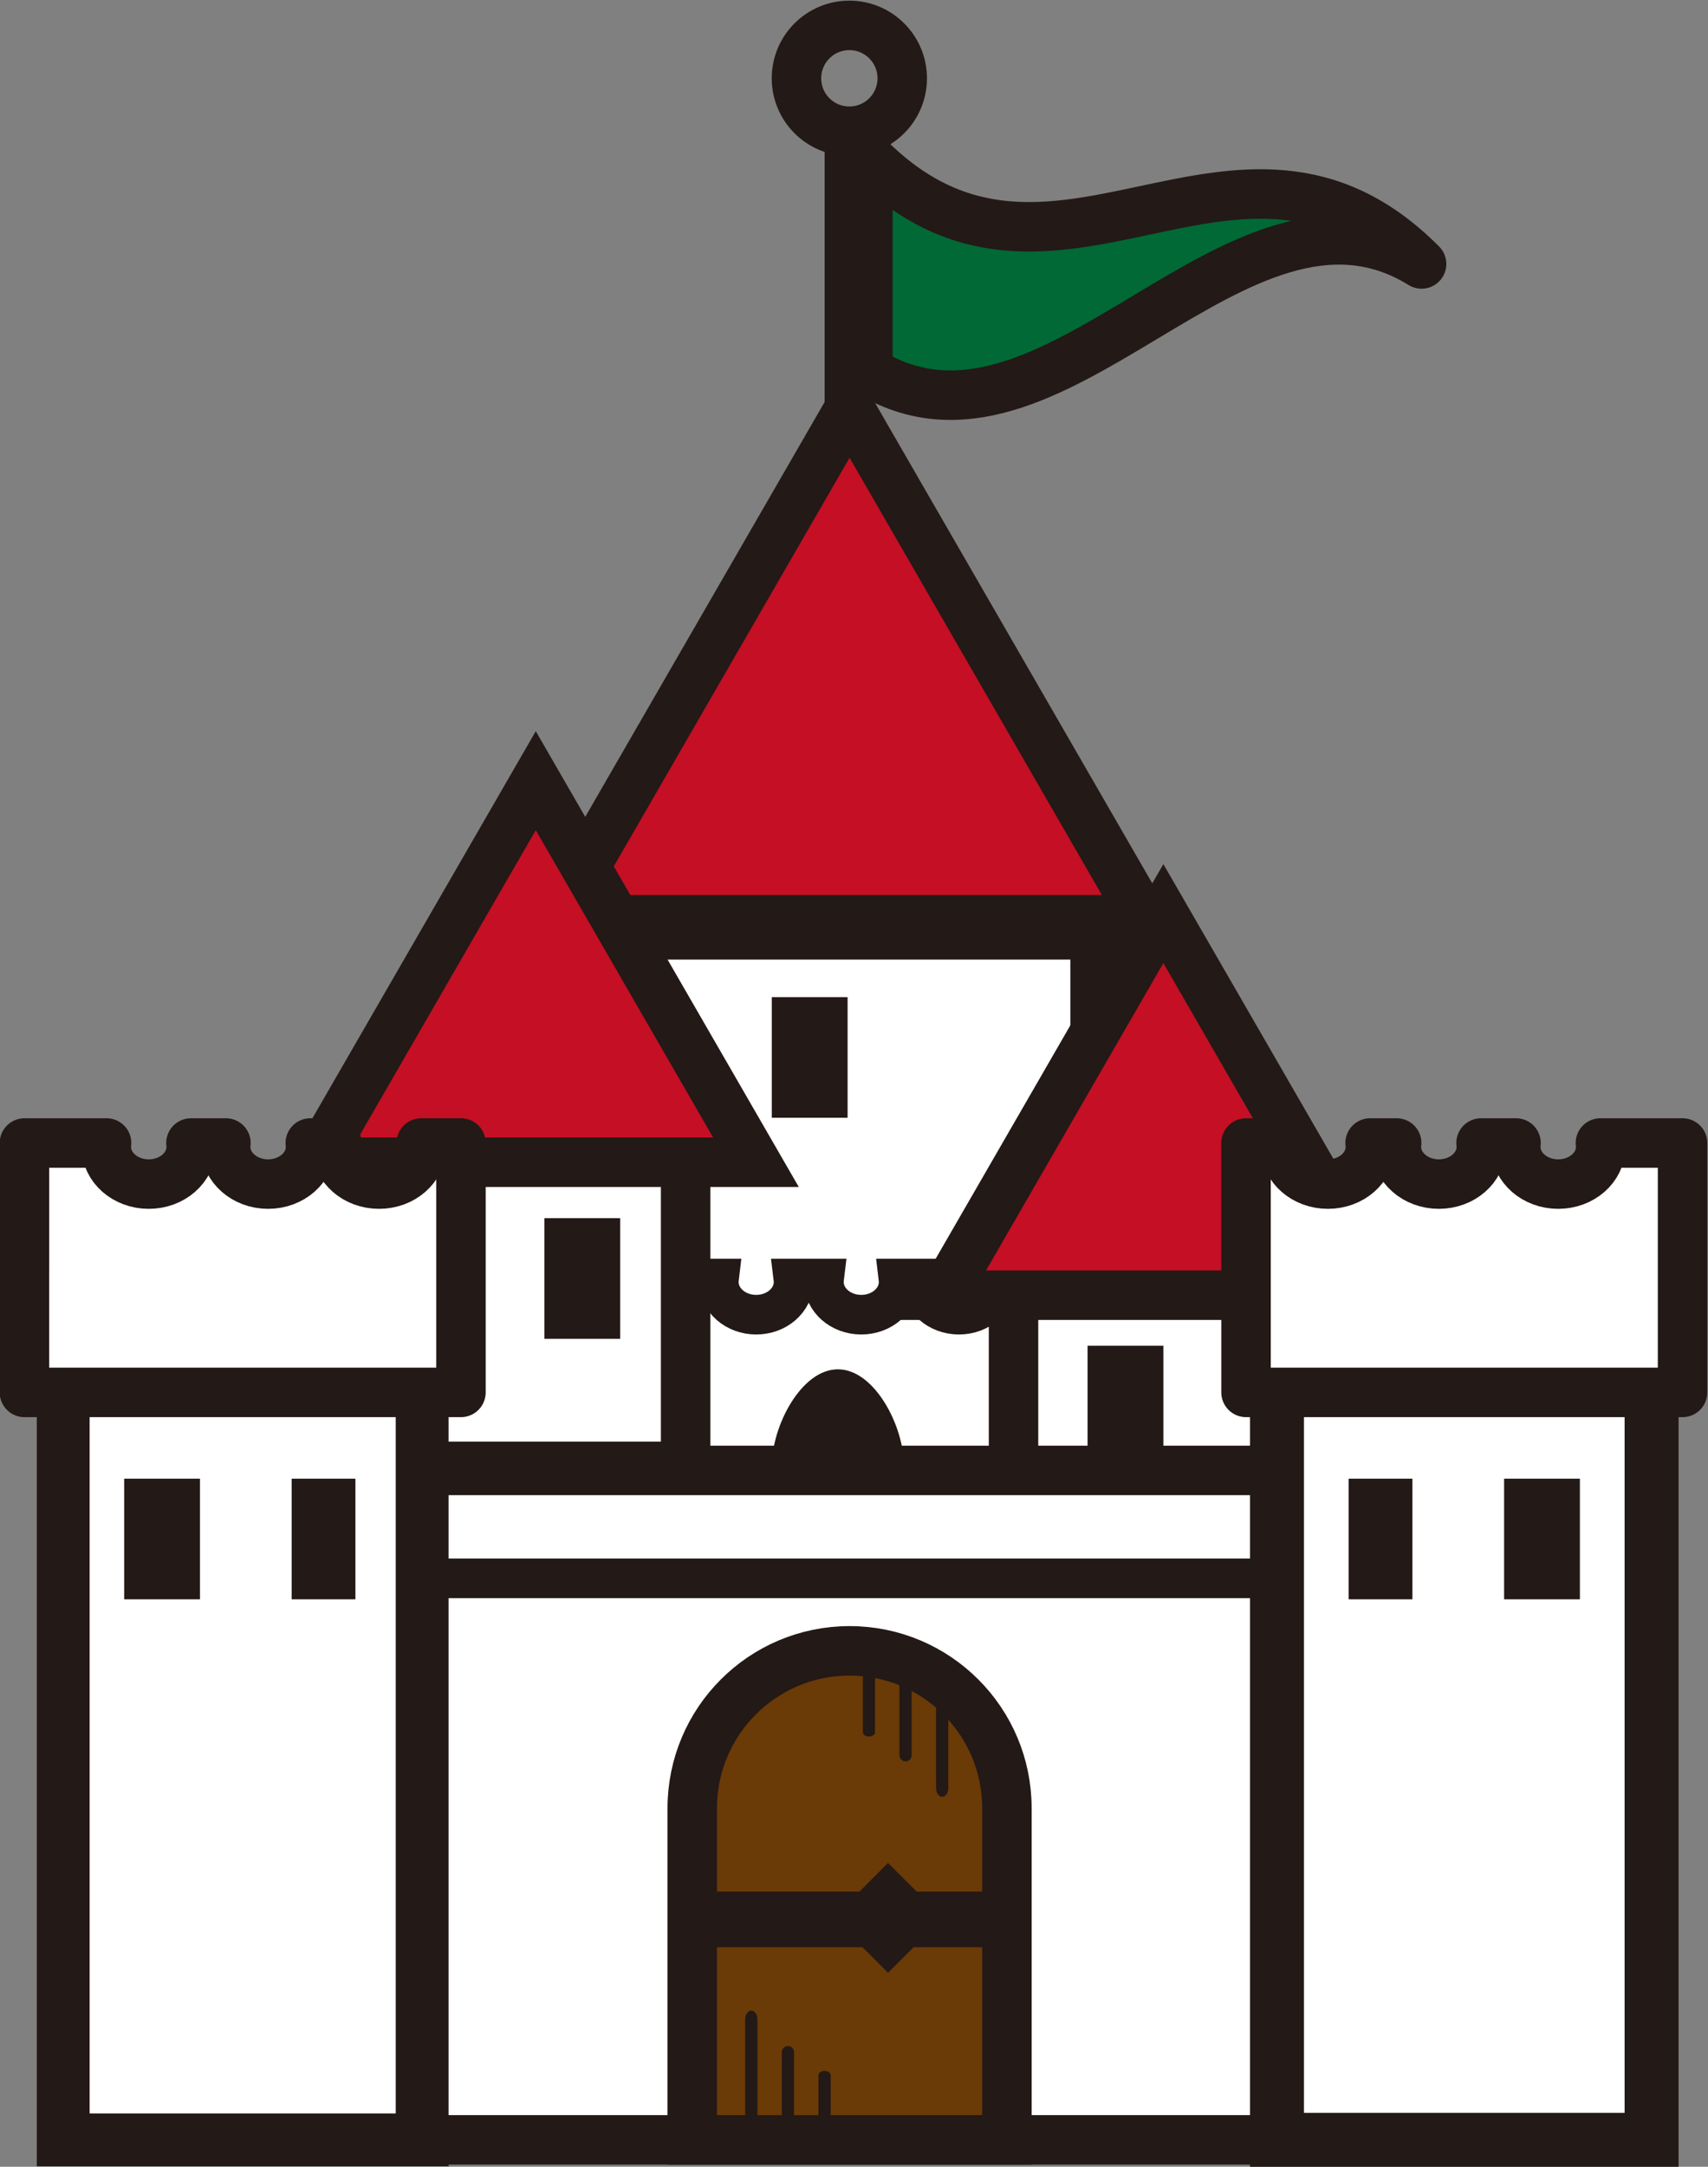 <?xml version="1.0" encoding="UTF-8" standalone="no"?>
<!-- Created with Inkscape (http://www.inkscape.org/) -->

<svg
   version="1.1"
   id="svg2"
   width="920.664"
   height="1167.284"
   viewBox="0 0 920.664 1167.284"
   sodipodi:docname="castle.svg"
   inkscape:version="1.2.1 (9c6d41e410, 2022-07-14)"
   xmlns:inkscape="http://www.inkscape.org/namespaces/inkscape"
   xmlns:sodipodi="http://sodipodi.sourceforge.net/DTD/sodipodi-0.dtd"
   xmlns="http://www.w3.org/2000/svg"
   xmlns:svg="http://www.w3.org/2000/svg">
  <rect x="0" y="0" width="920.664" height="1167.284" fill="#808080" stroke="none"/>
  <defs
     id="defs6">
    <clipPath
       clipPathUnits="userSpaceOnUse"
       id="clipPath20">
      <path
         d="M 0,1217.008 H 1617.008 V 0 H 0 Z"
         id="path18" />
    </clipPath>
  </defs>
  <sodipodi:namedview
     id="namedview4"
     pagecolor="#ffffff"
     bordercolor="#111111"
     borderopacity="1"
     inkscape:showpageshadow="0"
     inkscape:pageopacity="0"
     inkscape:pagecheckerboard="1"
     inkscape:deskcolor="#d1d1d1"
     showgrid="false"
     inkscape:zoom="0.5269061"
     inkscape:cx="469.72316"
     inkscape:cy="676.59114"
     inkscape:window-width="1551"
     inkscape:window-height="1032"
     inkscape:window-x="17"
     inkscape:window-y="56"
     inkscape:window-maximized="0"
     inkscape:current-layer="g10">
    <inkscape:page
       x="0"
       y="0"
       id="page8"
       width="920.664"
       height="1167.284" />
  </sodipodi:namedview>
  <g
     id="g10"
     inkscape:groupmode="layer"
     inkscape:label="Page 1"
     transform="matrix(1.333,0,0,-1.333,-641.877,1395.214)">
    <path
       d="M 928.385,408.803 H 721.761 v 264.102 h 206.624 z"
       style="fill:#ffffff;fill-opacity:1;fill-rule:nonzero;stroke:#231916;stroke-width:28.076;stroke-linecap:butt;stroke-linejoin:miter;stroke-miterlimit:10;stroke-dasharray:none;stroke-opacity:1"
       id="path12" />
    <g
       id="g14">
      <g
         id="g16"
         clip-path="url(#clipPath20)">
        <g
           id="g22"
           transform="translate(884.32,529.974)">
          <path
             d="m 0,0 c 0.056,-0.462 0.087,-0.93 0.087,-1.405 0,-7.299 -6.763,-13.215 -15.105,-13.215 -8.343,0 -15.106,5.916 -15.106,13.215 0,0.475 0.032,0.943 0.088,1.405 L -39.5,0 c 0.055,-0.462 0.087,-0.93 0.087,-1.405 0,-7.299 -6.763,-13.215 -15.106,-13.215 -8.342,0 -15.105,5.916 -15.105,13.215 0,0.475 0.031,0.943 0.087,1.405 h -12.454 c 0.056,-0.462 0.087,-0.93 0.087,-1.405 0,-7.299 -6.763,-13.215 -15.105,-13.215 -8.343,0 -15.106,5.916 -15.106,13.215 0,0.475 0.032,0.943 0.087,1.405 H -141.27 V -88.733 H 14.136 V 0 Z"
             style="fill:#ffffff;fill-opacity:1;fill-rule:nonzero;stroke:none"
             id="path24" />
        </g>
        <g
           id="g26"
           transform="translate(884.32,529.974)">
          <path
             d="m 0,0 c 0.056,-0.462 0.087,-0.93 0.087,-1.405 0,-7.299 -6.763,-13.215 -15.105,-13.215 -8.343,0 -15.106,5.916 -15.106,13.215 0,0.475 0.032,0.943 0.088,1.405 L -39.5,0 c 0.055,-0.462 0.087,-0.93 0.087,-1.405 0,-7.299 -6.763,-13.215 -15.106,-13.215 -8.342,0 -15.105,5.916 -15.105,13.215 0,0.475 0.031,0.943 0.087,1.405 h -12.454 c 0.056,-0.462 0.087,-0.93 0.087,-1.405 0,-7.299 -6.763,-13.215 -15.105,-13.215 -8.343,0 -15.106,5.916 -15.106,13.215 0,0.475 0.032,0.943 0.087,1.405 H -141.27 V -88.733 H 14.136 V 0 Z"
             style="fill:none;stroke:#231916;stroke-width:16;stroke-linecap:butt;stroke-linejoin:miter;stroke-miterlimit:10;stroke-dasharray:none;stroke-opacity:1"
             id="path28" />
        </g>
        <path
           d="M 758.776,454.054 H 637.588 v 134.02 h 121.188 z"
           style="fill:#ffffff;fill-opacity:1;fill-rule:nonzero;stroke:#231916;stroke-width:20;stroke-linecap:butt;stroke-linejoin:miter;stroke-miterlimit:10;stroke-dasharray:none;stroke-opacity:1"
           id="path30" />
        <path
           d="M 1012.558,400.324 H 891.37 v 134.02 h 121.188 z"
           style="fill:#ffffff;fill-opacity:1;fill-rule:nonzero;stroke:#231916;stroke-width:20;stroke-linecap:butt;stroke-linejoin:miter;stroke-miterlimit:10;stroke-dasharray:none;stroke-opacity:1"
           id="path32" />
        <path
           d="m 997.904,181.866 h -345.66 v 270.55 h 345.66 z"
           style="fill:#ffffff;fill-opacity:1;fill-rule:nonzero;stroke:#231916;stroke-width:20;stroke-linecap:butt;stroke-linejoin:miter;stroke-miterlimit:10;stroke-dasharray:none;stroke-opacity:1"
           id="path34" />
        <path
           d="M 652.24,181.862 H 507.09 v 326.389 h 145.15 z"
           style="fill:#ffffff;fill-opacity:1;fill-rule:nonzero;stroke:#231916;stroke-width:21.367;stroke-linecap:butt;stroke-linejoin:miter;stroke-miterlimit:10;stroke-dasharray:none;stroke-opacity:1"
           id="path36" />
        <path
           d="M 1149.387,181.862 H 997.906 v 326.389 h 151.481 z"
           style="fill:#ffffff;fill-opacity:1;fill-rule:nonzero;stroke:#231916;stroke-width:21.828;stroke-linecap:butt;stroke-linejoin:miter;stroke-miterlimit:10;stroke-dasharray:none;stroke-opacity:1"
           id="path38" />
        <g
           id="g40"
           transform="translate(825.073,881.685)">
          <path
             d="M 0,0 -119.364,-206.744 H 119.364 Z"
             style="fill:#c40f24;fill-opacity:1;fill-rule:nonzero;stroke:none"
             id="path42" />
        </g>
        <g
           id="g44"
           transform="translate(825.073,881.685)">
          <path
             d="M 0,0 -119.364,-206.744 H 119.364 Z"
             style="fill:none;stroke:#231916;stroke-width:20;stroke-linecap:butt;stroke-linejoin:miter;stroke-miterlimit:10;stroke-dasharray:none;stroke-opacity:1"
             id="path46" />
        </g>
        <g
           id="g48"
           transform="translate(698.182,731.176)">
          <path
             d="M 0,0 -89.032,-154.208 H 89.032 Z"
             style="fill:#c40f24;fill-opacity:1;fill-rule:nonzero;stroke:none"
             id="path50" />
        </g>
        <g
           id="g52"
           transform="translate(698.182,731.176)">
          <path
             d="M 0,0 -89.032,-154.208 H 89.032 Z"
             style="fill:none;stroke:#231916;stroke-width:20;stroke-linecap:butt;stroke-linejoin:miter;stroke-miterlimit:10;stroke-dasharray:none;stroke-opacity:1"
             id="path54" />
        </g>
        <g
           id="g56"
           transform="translate(951.964,677.446)">
          <path
             d="M 0,0 -89.032,-154.208 H 89.032 Z"
             style="fill:#c40f24;fill-opacity:1;fill-rule:nonzero;stroke:none"
             id="path58" />
        </g>
        <g
           id="g60"
           transform="translate(951.964,677.446)">
          <path
             d="M 0,0 -89.032,-154.208 H 89.032 Z"
             style="fill:none;stroke:#231916;stroke-width:20;stroke-linecap:butt;stroke-linejoin:miter;stroke-miterlimit:10;stroke-dasharray:none;stroke-opacity:1"
             id="path62" />
        </g>
        <g
           id="g64"
           transform="translate(793.617,454.054)">
          <path
             d="M 0,0 C 0,16.436 11.969,39.225 26.733,39.225 41.497,39.225 53.465,16.436 53.465,0 Z"
             style="fill:#231916;fill-opacity:1;fill-rule:nonzero;stroke:none"
             id="path66" />
        </g>
        <path
           d="m 562.397,400.324 h -30.653 v 48.756 h 30.653 z"
           style="fill:#231916;fill-opacity:1;fill-rule:nonzero;stroke:none"
           id="path68" />
        <path
           d="m 625.249,400.324 h -25.782 v 48.756 h 25.782 z"
           style="fill:#231916;fill-opacity:1;fill-rule:nonzero;stroke:none"
           id="path70" />
        <path
           d="m 1089.746,400.324 h 30.654 v 48.756 h -30.654 z"
           style="fill:#231916;fill-opacity:1;fill-rule:nonzero;stroke:none"
           id="path72" />
        <path
           d="m 793.617,594.938 h 30.654 v 48.756 h -30.654 z"
           style="fill:#231916;fill-opacity:1;fill-rule:nonzero;stroke:none"
           id="path74" />
        <path
           d="m 701.656,505.596 h 30.653 v 48.756 h -30.653 z"
           style="fill:#231916;fill-opacity:1;fill-rule:nonzero;stroke:none"
           id="path76" />
        <path
           d="m 921.311,454.054 h 30.653 v 48.756 h -30.653 z"
           style="fill:#231916;fill-opacity:1;fill-rule:nonzero;stroke:none"
           id="path78" />
        <path
           d="m 1026.894,400.324 h 25.782 v 48.756 h -25.782 z"
           style="fill:#231916;fill-opacity:1;fill-rule:nonzero;stroke:none"
           id="path80" />
        <g
           id="g82"
           transform="translate(1001.446,584.737)">
          <path
             d="m 0,0 c -0.063,-0.525 -0.099,-1.056 -0.099,-1.596 0,-8.29 7.682,-15.01 17.157,-15.01 9.476,0 17.158,6.72 17.158,15.01 0,0.54 -0.036,1.071 -0.099,1.596 h 10.749 c -0.063,-0.525 -0.099,-1.056 -0.099,-1.596 0,-8.29 7.682,-15.01 17.157,-15.01 9.476,0 17.158,6.72 17.158,15.01 0,0.54 -0.036,1.071 -0.099,1.596 h 14.146 c -0.064,-0.525 -0.099,-1.056 -0.099,-1.596 0,-8.29 7.681,-15.01 17.157,-15.01 9.476,0 17.158,6.72 17.158,15.01 0,0.54 -0.036,1.071 -0.1,1.596 H 160.46 V -100.787 H -16.057 V 0 Z"
             style="fill:#ffffff;fill-opacity:1;fill-rule:nonzero;stroke:none"
             id="path84" />
        </g>
        <g
           id="g86"
           transform="translate(1001.446,584.737)">
          <path
             d="m 0,0 c -0.063,-0.525 -0.099,-1.056 -0.099,-1.596 0,-8.29 7.682,-15.01 17.157,-15.01 9.476,0 17.158,6.72 17.158,15.01 0,0.54 -0.036,1.071 -0.099,1.596 h 10.749 c -0.063,-0.525 -0.099,-1.056 -0.099,-1.596 0,-8.29 7.682,-15.01 17.157,-15.01 9.476,0 17.158,6.72 17.158,15.01 0,0.54 -0.036,1.071 -0.099,1.596 h 14.146 c -0.064,-0.525 -0.099,-1.056 -0.099,-1.596 0,-8.29 7.681,-15.01 17.157,-15.01 9.476,0 17.158,6.72 17.158,15.01 0,0.54 -0.036,1.071 -0.1,1.596 H 160.46 V -100.787 H -16.057 V 0 Z"
             style="fill:none;stroke:#231916;stroke-width:20;stroke-linecap:round;stroke-linejoin:round;stroke-miterlimit:10;stroke-dasharray:none;stroke-opacity:1"
             id="path88" />
        </g>
        <g
           id="g90"
           transform="translate(651.867,584.737)">
          <path
             d="m 0,0 c 0.063,-0.525 0.099,-1.056 0.099,-1.596 0,-8.29 -7.682,-15.01 -17.157,-15.01 -9.476,0 -17.158,6.72 -17.158,15.01 0,0.54 0.036,1.071 0.099,1.596 h -10.749 c 0.063,-0.525 0.099,-1.056 0.099,-1.596 0,-8.29 -7.682,-15.01 -17.157,-15.01 -9.476,0 -17.158,6.72 -17.158,15.01 0,0.54 0.036,1.071 0.099,1.596 h -14.146 c 0.064,-0.525 0.099,-1.056 0.099,-1.596 0,-8.29 -7.681,-15.01 -17.157,-15.01 -9.476,0 -17.158,6.72 -17.158,15.01 0,0.54 0.036,1.071 0.1,1.596 h -33.214 V -100.787 H 16.057 V 0 Z"
             style="fill:#ffffff;fill-opacity:1;fill-rule:nonzero;stroke:none"
             id="path92" />
        </g>
        <g
           id="g94"
           transform="translate(651.867,584.737)">
          <path
             d="m 0,0 c 0.063,-0.525 0.099,-1.056 0.099,-1.596 0,-8.29 -7.682,-15.01 -17.157,-15.01 -9.476,0 -17.158,6.72 -17.158,15.01 0,0.54 0.036,1.071 0.099,1.596 h -10.749 c 0.063,-0.525 0.099,-1.056 0.099,-1.596 0,-8.29 -7.682,-15.01 -17.157,-15.01 -9.476,0 -17.158,6.72 -17.158,15.01 0,0.54 0.036,1.071 0.099,1.596 h -14.146 c 0.064,-0.525 0.099,-1.056 0.099,-1.596 0,-8.29 -7.681,-15.01 -17.157,-15.01 -9.476,0 -17.158,6.72 -17.158,15.01 0,0.54 0.036,1.071 0.1,1.596 h -33.214 V -100.787 H 16.057 V 0 Z"
             style="fill:none;stroke:#231916;stroke-width:20;stroke-linecap:round;stroke-linejoin:round;stroke-miterlimit:10;stroke-dasharray:none;stroke-opacity:1"
             id="path96" />
        </g>
        <g
           id="g98"
           transform="translate(888.698,181.866)">
          <path
             d="m 0,0 h -127.247 v 134.01 c 0,35.139 28.485,63.624 63.623,63.624 v 0 C -28.485,197.634 0,169.149 0,134.01 Z"
             style="fill:#6a3a07;fill-opacity:1;fill-rule:nonzero;stroke:none"
             id="path100" />
        </g>
        <g
           id="g102"
           transform="translate(888.698,181.866)">
          <path
             d="m 0,0 h -127.247 v 134.01 c 0,35.139 28.485,63.624 63.623,63.624 v 0 C -28.485,197.634 0,169.149 0,134.01 Z"
             style="fill:none;stroke:#231916;stroke-width:20;stroke-linecap:butt;stroke-linejoin:miter;stroke-miterlimit:10;stroke-dasharray:none;stroke-opacity:1"
             id="path104" />
        </g>
        <g
           id="g106"
           transform="translate(800.147,219.779)">
          <path
             d="m 0,0 c -1.364,0 -2.47,-1.106 -2.47,-2.47 v -30.71 c 0,-1.364 1.106,-2.47 2.47,-2.47 1.364,0 2.47,1.106 2.47,2.47 V -2.47 C 2.47,-1.106 1.364,0 0,0"
             style="fill:#231916;fill-opacity:1;fill-rule:nonzero;stroke:none"
             id="path108" />
        </g>
        <g
           id="g110"
           transform="translate(814.961,209.753)">
          <path
             d="m 0,0 c -1.364,0 -2.47,-0.795 -2.47,-1.775 v -22.074 c 0,-0.98 1.106,-1.775 2.47,-1.775 1.364,0 2.47,0.795 2.47,1.775 V -1.775 C 2.47,-0.795 1.364,0 0,0"
             style="fill:#231916;fill-opacity:1;fill-rule:nonzero;stroke:none"
             id="path112" />
        </g>
        <g
           id="g114"
           transform="translate(785.334,234.101)">
          <path
             d="m 0,0 c -1.364,0 -2.47,-1.55 -2.47,-3.462 v -43.047 c 0,-1.912 1.106,-3.462 2.47,-3.462 1.364,0 2.47,1.55 2.47,3.462 V -3.462 C 2.47,-1.55 1.364,0 0,0"
             style="fill:#231916;fill-opacity:1;fill-rule:nonzero;stroke:none"
             id="path116" />
        </g>
        <g
           id="g118"
           transform="translate(847.711,334.834)">
          <path
             d="m 0,0 c 1.364,0 2.47,1.106 2.47,2.47 v 30.71 c 0,1.364 -1.106,2.47 -2.47,2.47 -1.364,0 -2.47,-1.106 -2.47,-2.47 V 2.47 C -2.47,1.106 -1.364,0 0,0"
             style="fill:#231916;fill-opacity:1;fill-rule:nonzero;stroke:none"
             id="path120" />
        </g>
        <g
           id="g122"
           transform="translate(832.898,344.86)">
          <path
             d="m 0,0 c 1.364,0 2.47,0.795 2.47,1.775 v 22.074 c 0,0.98 -1.106,1.775 -2.47,1.775 -1.364,0 -2.47,-0.795 -2.47,-1.775 V 1.775 C -2.47,0.795 -1.364,0 0,0"
             style="fill:#231916;fill-opacity:1;fill-rule:nonzero;stroke:none"
             id="path124" />
        </g>
        <g
           id="g126"
           transform="translate(862.525,320.512)">
          <path
             d="m 0,0 c 1.364,0 2.47,1.55 2.47,3.462 v 43.047 c 0,1.912 -1.106,3.462 -2.47,3.462 -1.364,0 -2.47,-1.55 -2.47,-3.462 V 3.462 C -2.47,1.55 -1.364,0 0,0"
             style="fill:#231916;fill-opacity:1;fill-rule:nonzero;stroke:none"
             id="path128" />
        </g>
        <path
           d="M 888.698,259.738 H 761.451 v 22.455 h 127.247 z"
           style="fill:#231916;fill-opacity:1;fill-rule:nonzero;stroke:none"
           id="path130" />
        <g
           id="g132"
           transform="translate(862.816,271.585)">
          <path
             d="M 0,0 -22.184,-22.184 -44.368,0 -22.184,22.184 Z"
             style="fill:#231916;fill-opacity:1;fill-rule:nonzero;stroke:none"
             id="path134" />
        </g>
        <g
           id="g136"
           transform="translate(1056.382,939.995)">
          <path
             d="M 0,0 C -74.63,75.056 -149.26,-31.754 -223.89,43.301 V -43.301 C -149.26,-89.489 -74.63,46.188 0,0"
             style="fill:#006935;fill-opacity:1;fill-rule:nonzero;stroke:none"
             id="path138" />
        </g>
        <g
           id="g140"
           transform="translate(1056.382,939.995)">
          <path
             d="M 0,0 C -74.63,75.056 -149.26,-31.754 -223.89,43.301 V -43.301 C -149.26,-89.489 -74.63,46.188 0,0 Z"
             style="fill:none;stroke:#231916;stroke-width:20;stroke-linecap:round;stroke-linejoin:round;stroke-miterlimit:10;stroke-dasharray:none;stroke-opacity:1"
             id="path142" />
        </g>
        <g
           id="g144"
           transform="translate(824.983,1002.55)">
          <path
             d="M 0,0 V -128.324"
             style="fill:none;stroke:#231916;stroke-width:20;stroke-linecap:butt;stroke-linejoin:miter;stroke-miterlimit:10;stroke-dasharray:none;stroke-opacity:1"
             id="path146" />
        </g>
        <g
           id="g148"
           transform="translate(846.369,1015.025)">
          <path
             d="m 0,0 c 0,-11.811 -9.575,-21.386 -21.386,-21.386 -11.811,0 -21.386,9.575 -21.386,21.386 0,11.811 9.575,21.386 21.386,21.386 C -9.575,21.386 0,11.811 0,0 Z"
             style="fill:none;stroke:#231916;stroke-width:20;stroke-linecap:butt;stroke-linejoin:miter;stroke-miterlimit:10;stroke-dasharray:none;stroke-opacity:1"
             id="path150" />
        </g>
        <g
           id="g152"
           transform="translate(652.244,408.803)">
          <path
             d="M 0,0 H 345.66"
             style="fill:none;stroke:#231916;stroke-width:16;stroke-linecap:butt;stroke-linejoin:miter;stroke-miterlimit:10;stroke-dasharray:none;stroke-opacity:1"
             id="path154" />
        </g>
      </g>
    </g>
  </g>
</svg>
